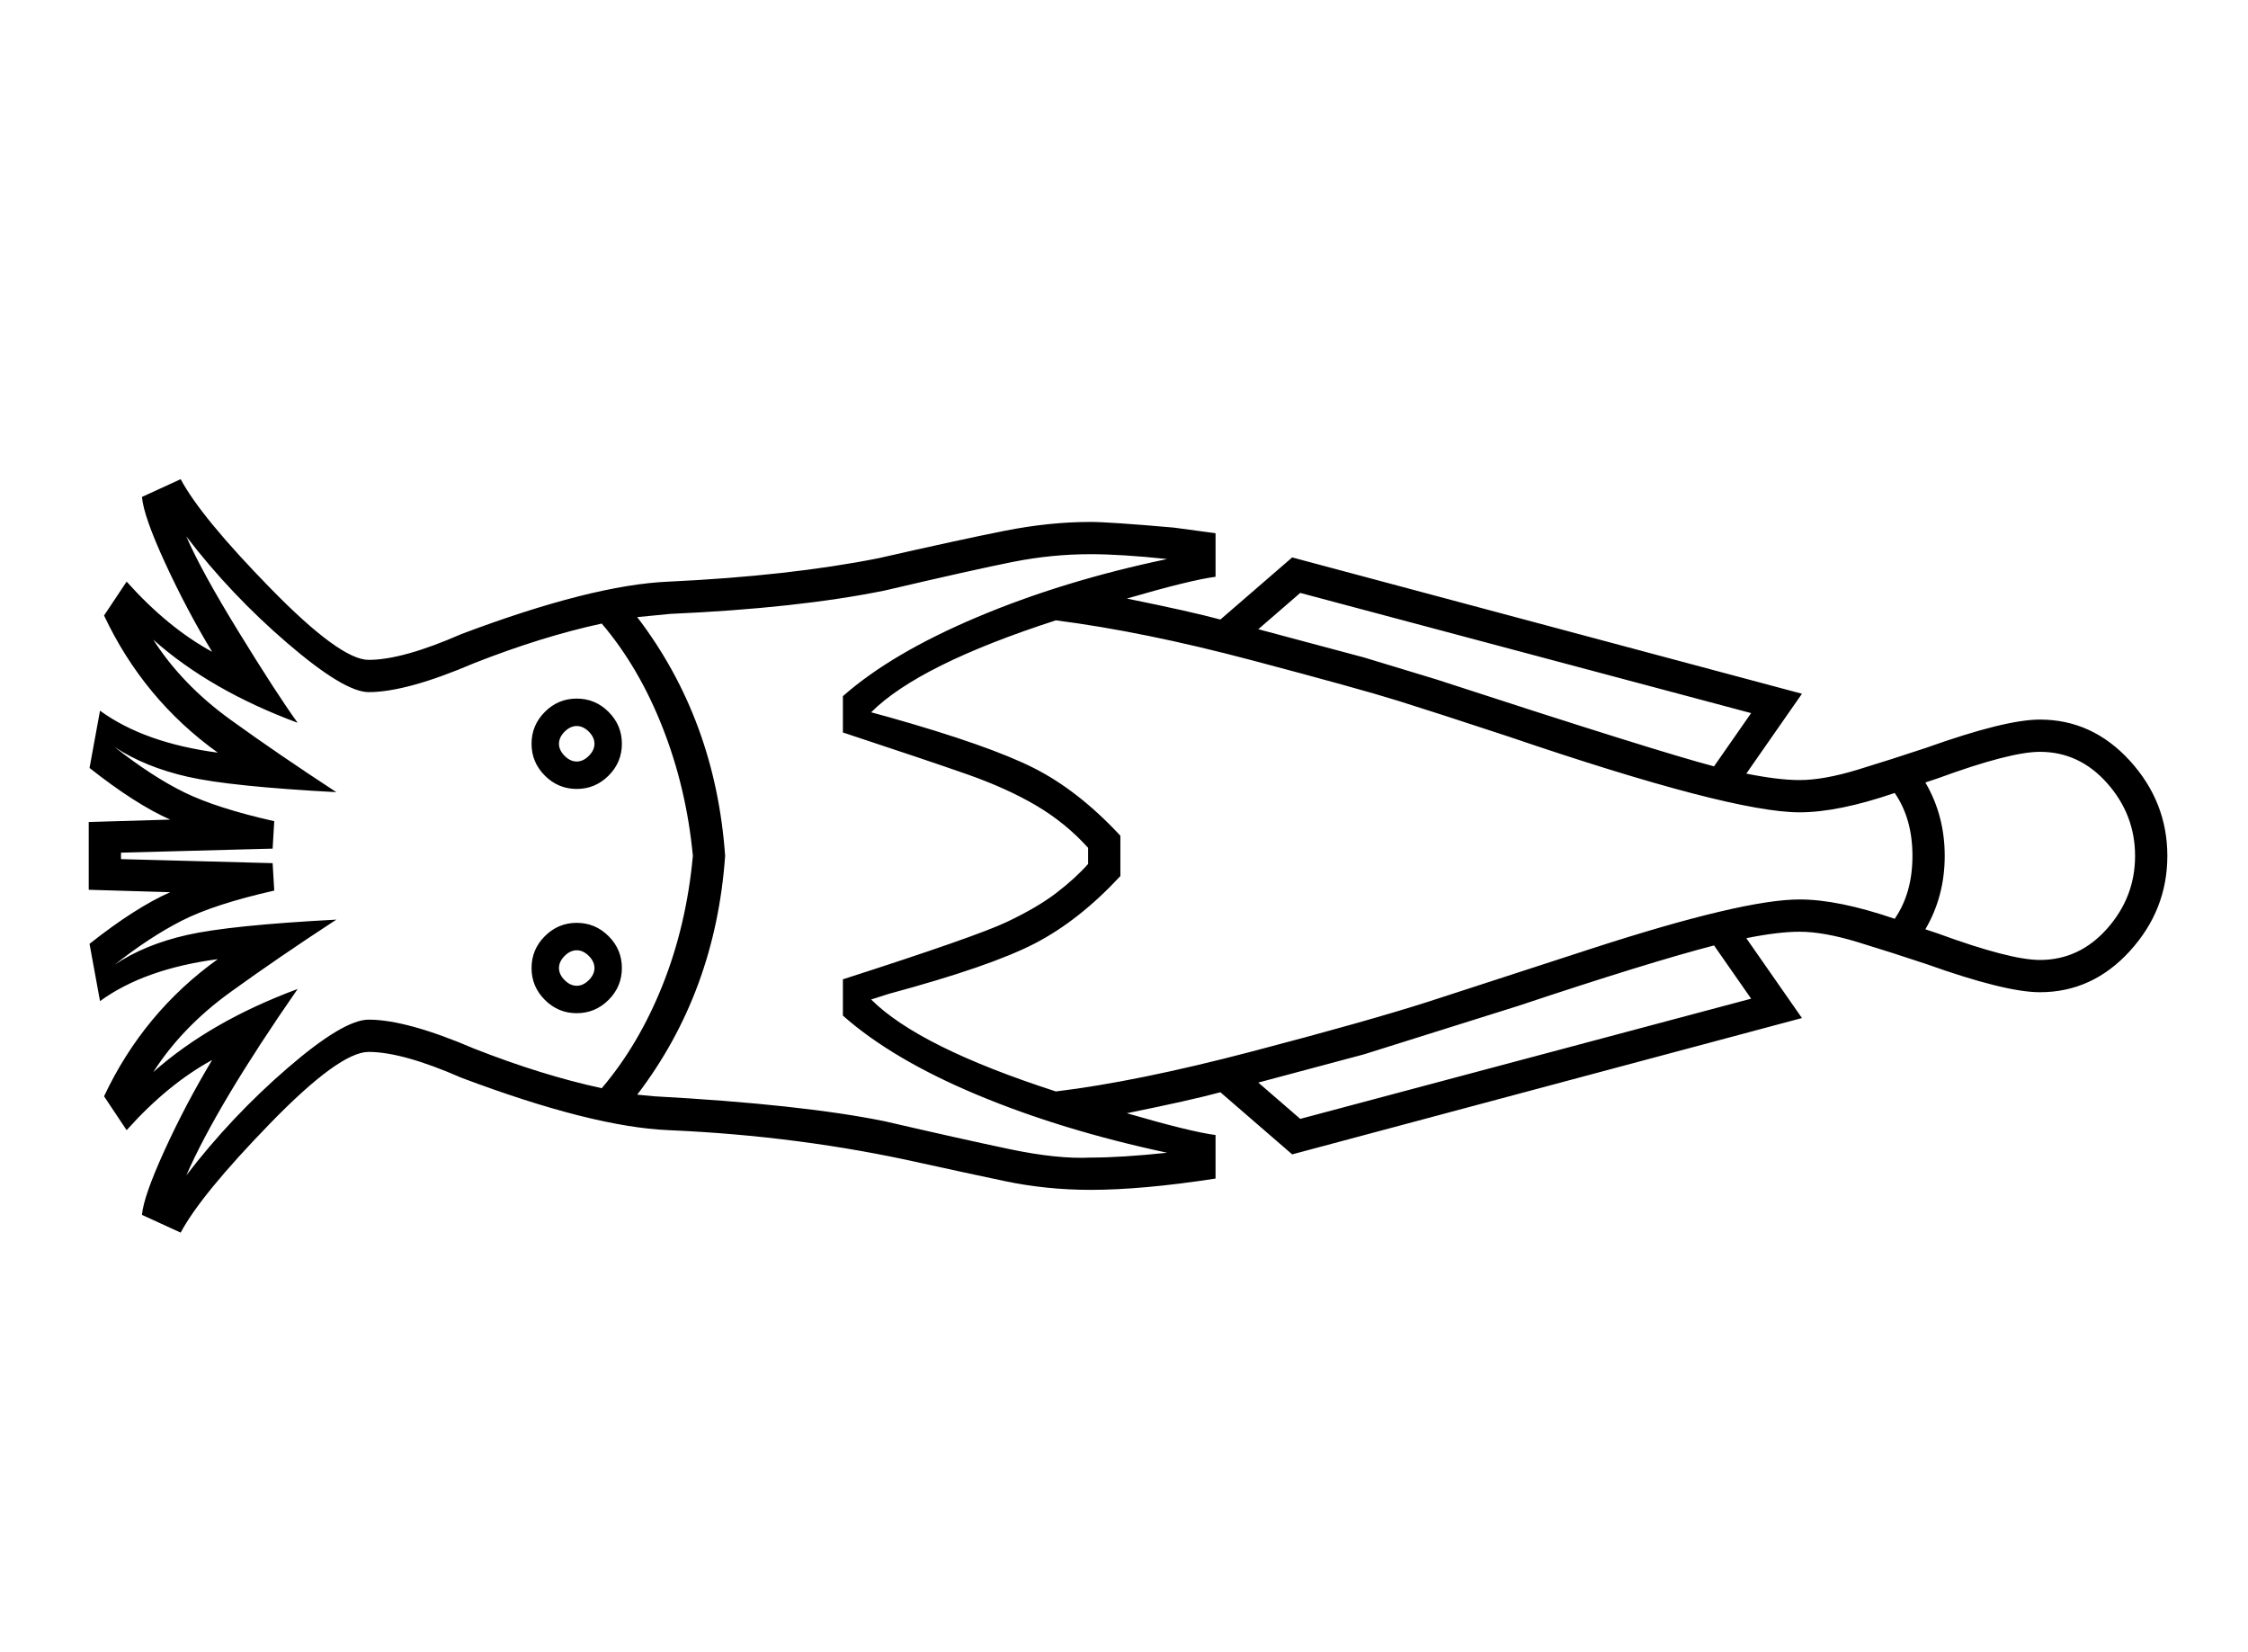 <?xml version="1.0" standalone="no"?>
<!DOCTYPE svg PUBLIC "-//W3C//DTD SVG 1.1//EN" "http://www.w3.org/Graphics/SVG/1.1/DTD/svg11.dtd" >
<svg xmlns="http://www.w3.org/2000/svg" xmlns:xlink="http://www.w3.org/1999/xlink" version="1.1" viewBox="-10 0 2787 2048">
  <g transform="matrix(1 0 0 -1 0 1638)">
   <path fill="currentColor"
d="M2677 577q0 -67 -46.5 -118t-111.5 -51q-43 0 -141 35q-42 14 -84.5 27t-72.5 13q-26 0 -66 -8l69 -99l-632 -169l-89 77q-37 -10 -116 -26q79 -23 110 -27v-54q-91 -14 -155 -14q-55 0 -107 11t-102 22q-151 34 -314 41q-95 4 -257 65q-73 32 -115 32q-36 0 -122 -88.5
t-111 -135.5l-48 22q2 23 28 80t59 112q-55 -30 -106 -87l-28 42q49 104 141 170q-91 -12 -146 -52l-13 71q57 45 100 64l-101 3v84l101 3q-43 19 -100 64l13 71q55 -40 146 -52q-92 66 -141 170l28 42q51 -57 106 -87q-31 51 -58 109.5t-29 82.5l48 22q25 -47 111.5 -135.5
t121.5 -88.5q42 0 115 32q162 61 257 65q149 7 260 29q101 23 156.5 34t106.5 11q23 0 103 -7l52 -7v-54q-31 -4 -110 -27q79 -16 116 -26l89 77l632 -169l-69 -99q40 -8 66 -8q30 0 72.5 13t84.5 27q98 35 141 35q65 0 111.5 -51t46.5 -118zM1379 552q-51 -55 -106 -83.5
t-181 -62.5l-22 -7q59 -59 229 -114q100 12 243 49.5t218 61.5l203 66q188 61 258 61q48 0 118 -24q22 32 22 78t-22 78q-70 -24 -118 -24q-85 0 -361 94q-91 30 -137.5 44.5t-180.5 50t-243 49.5q-170 -55 -229 -114l22 -6q124 -35 179.5 -63t107.5 -84v-50zM140 573
l188 -5l2 -34q-75 -17 -115 -37.5t-83 -54.5q37 25 90 37t185 19q-72 -47 -131.5 -90t-95.5 -99q71 63 179 103q-100 -144 -138 -231q56 73 125.5 133t100.5 60q47 0 131 -36q84 -33 158 -49q46 54 75.5 128t37.5 160q-8 84 -37.5 159t-75.5 129q-74 -16 -158 -49
q-84 -36 -131 -36q-30 0 -100.5 60.5t-125.5 132.5q18 -42 65 -118.5t73 -112.5q-108 40 -179 103q36 -56 95.5 -99t131.5 -90q-131 7 -184 19t-91 37q47 -37 87 -56.5t111 -35.5l-2 -34l-188 -5v-8zM889 577q-12 -169 -109 -296l21 -2q183 -10 286 -31q95 -22 154.5 -34.5
t100.5 -10.5q38 0 95 6q-131 28 -236 72t-166 98v45q165 53 203 71t61.5 36t39.5 36v20q-28 31 -64.5 52.5t-86.5 39t-153 51.5v45q60 53 166.5 98t235.5 72q-57 6 -95 6q-48 0 -96 -9.5t-159 -35.5q-108 -22 -266 -29l-41 -4q97 -127 109 -296zM2115 688l46 66l-559 149
l-52 -45l131 -35l89 -27q276 -90 345 -108zM2637 577q0 51 -34.5 90t-83.5 39q-37 0 -127 -33l-15 -5q24 -41 24 -91t-24 -91l15 -5q90 -33 127 -33q49 0 83.5 39t34.5 90zM1550 296l52 -45l559 149l-46 66q-81 -21 -243 -75l-191 -60zM649 716q0 23 16.5 39.5t39.5 16.5
t39.5 -16.5t16.5 -39.5t-16.5 -39.5t-39.5 -16.5t-39.5 16.5t-16.5 39.5zM683 716q0 -8 7 -15t15 -7t15 7t7 15t-7 15t-15 7t-15 -7t-7 -15zM649 438q0 23 16.5 39.5t39.5 16.5t39.5 -16.5t16.5 -39.5t-16.5 -39.5t-39.5 -16.5t-39.5 16.5t-16.5 39.5zM683 438q0 -8 7 -15
t15 -7t15 7t7 15t-7 15t-15 7t-15 -7t-7 -15z" />
  </g>

</svg>
